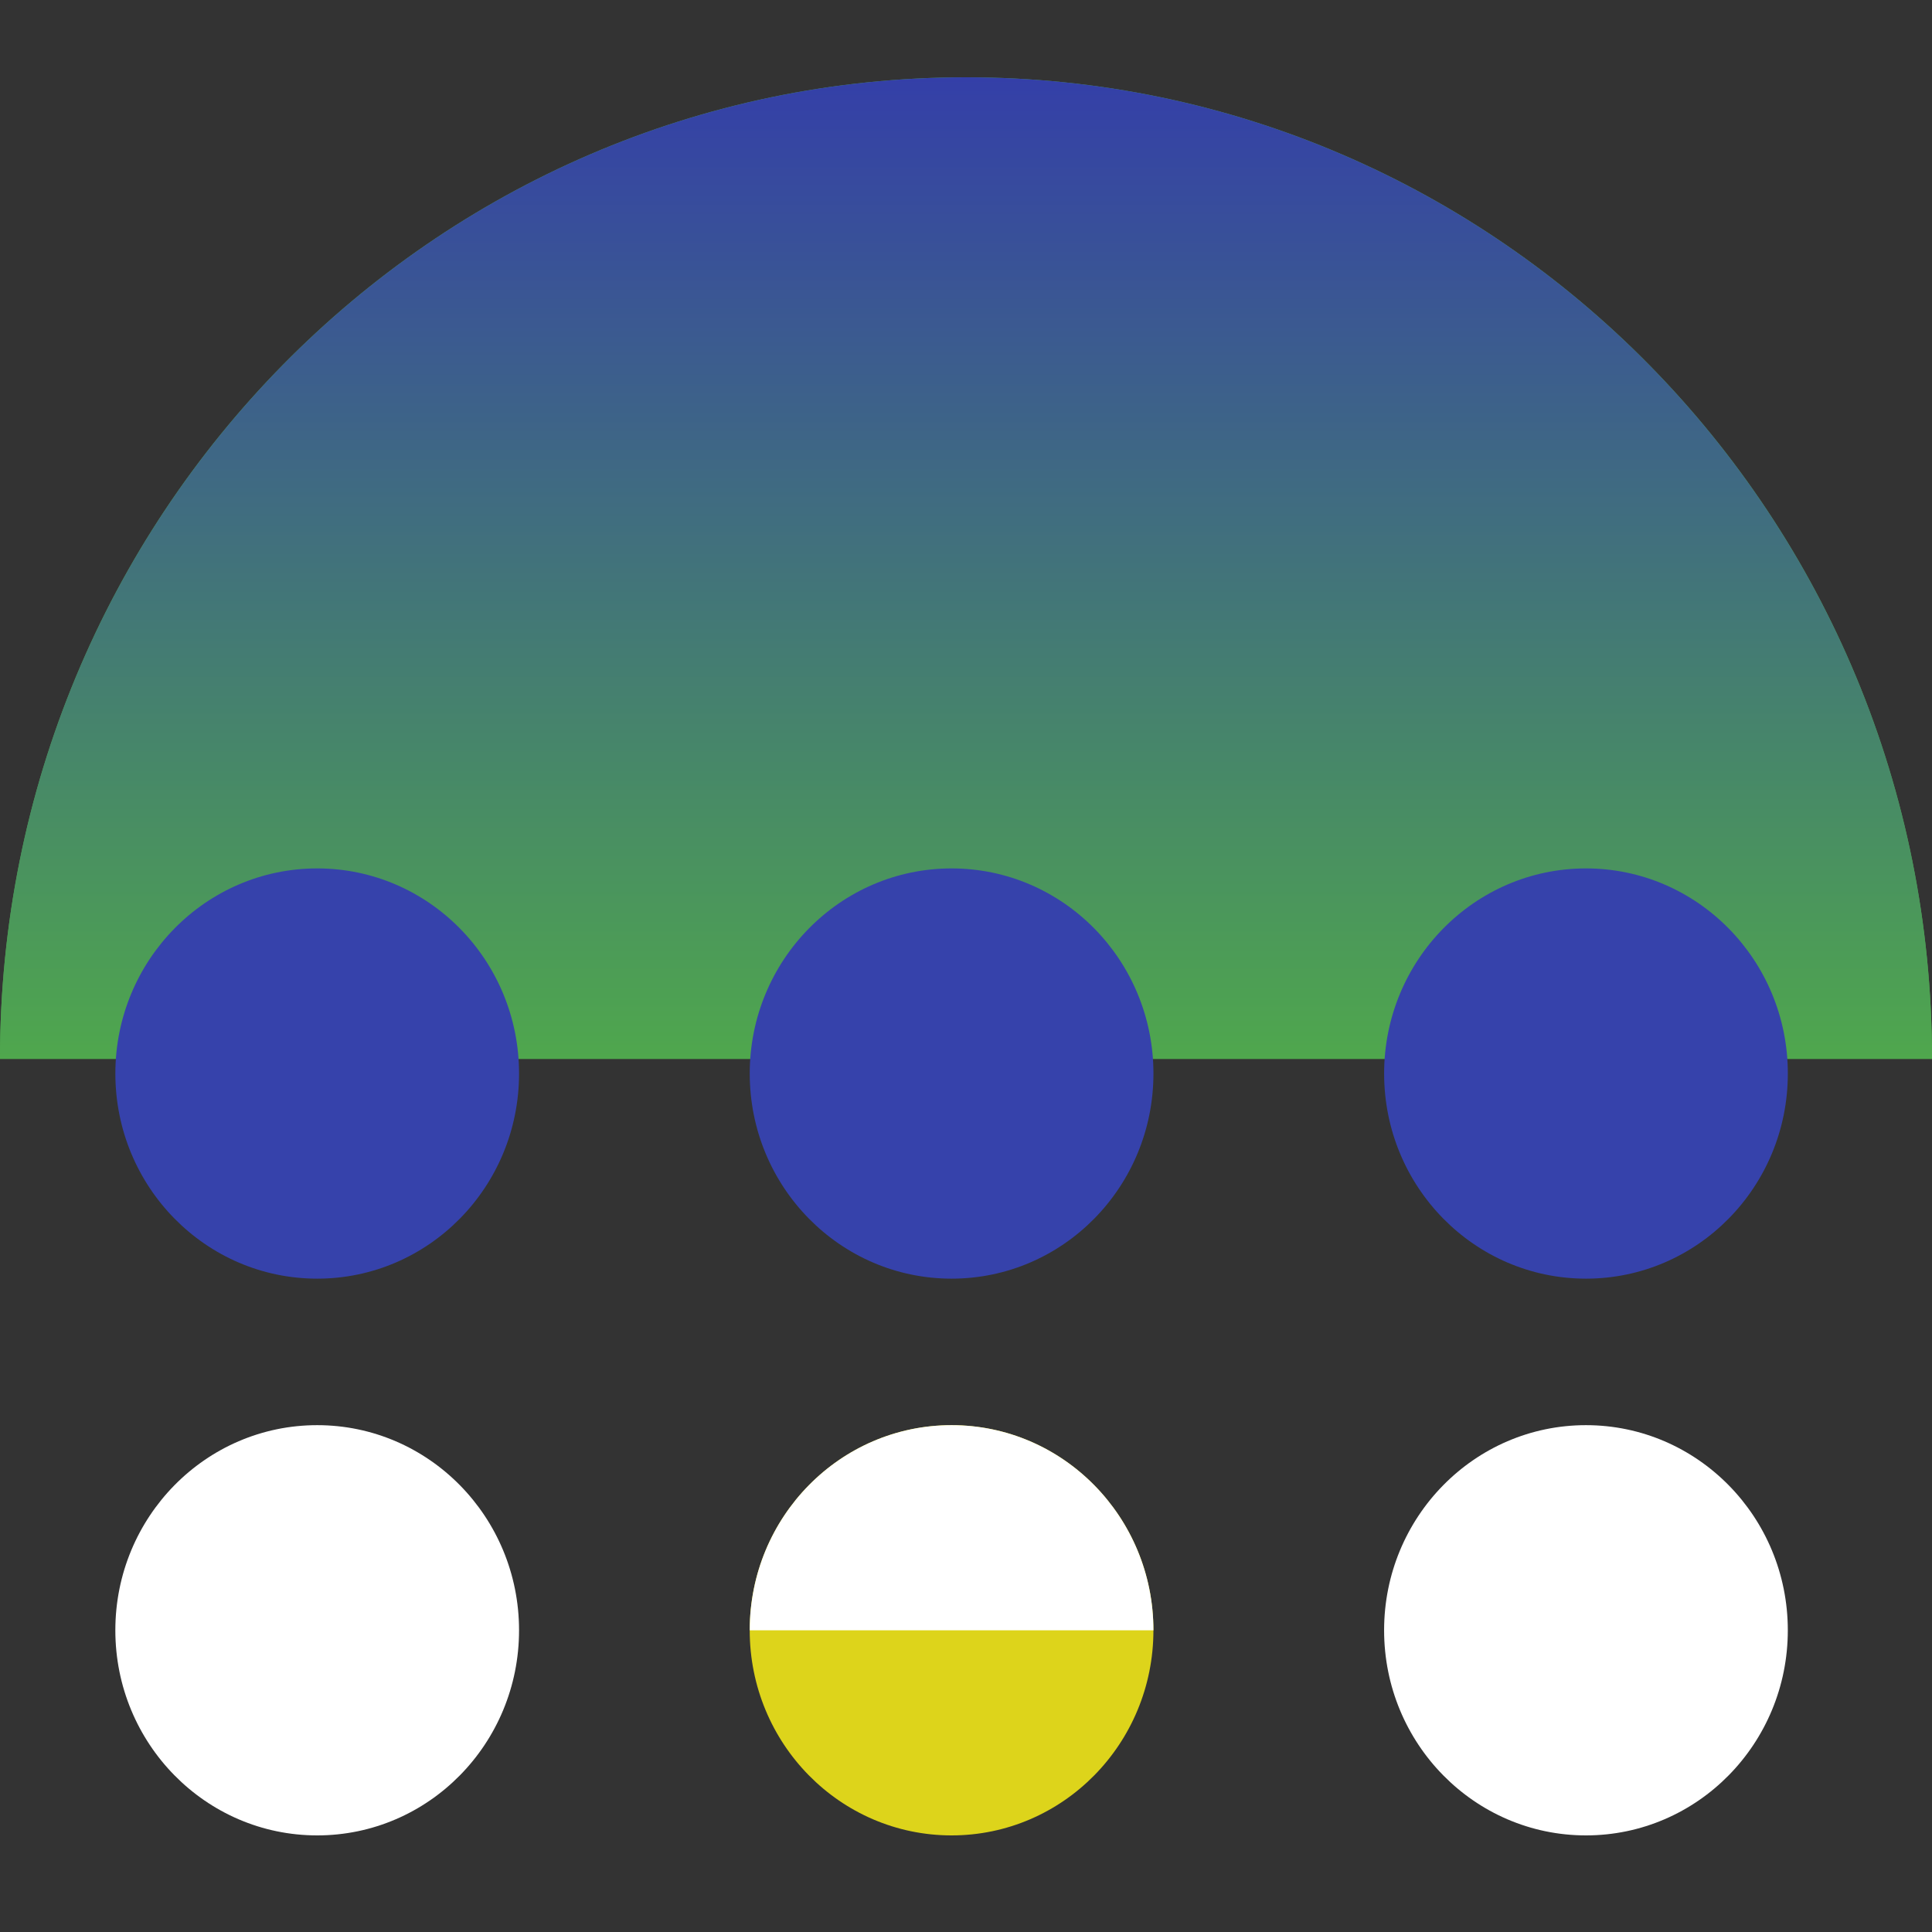<svg width="100" height="100" viewBox="0 0 100 100" fill="none" xmlns="http://www.w3.org/2000/svg">
<rect x="0" y="0" width="100" height="100" fill="#333333" stroke="none"/>
<g clip-path="url(#clip0)">
<path d="M50 4C22.386 4 0 26.748 0 54.809L100 54.809C100 26.748 77.614 4 50 4Z" fill="#4FA74D"/>
<g style="mix-blend-mode:overlay">
<path d="M50 4C22.386 4 0 26.748 0 54.809L100 54.809C100 26.748 77.614 4 50 4Z" fill="url(#paint0_linear)"/>
</g>
<ellipse cx="49.253" cy="84.383" rx="10.448" ry="10.617" transform="rotate(-180 49.253 84.383)" fill="#DDD41B"/>
<path d="M49.253 73.766C43.483 73.766 38.806 78.519 38.806 84.383H59.701C59.701 78.519 55.023 73.766 49.253 73.766Z" fill="white"/>
<ellipse cx="16.418" cy="84.383" rx="10.448" ry="10.617" transform="rotate(-180 16.418 84.383)" fill="white"/>
<ellipse cx="82.089" cy="84.383" rx="10.448" ry="10.617" transform="rotate(-180 82.089 84.383)" fill="white"/>
<path d="M38.806 55.566C38.806 49.703 43.484 44.949 49.254 44.949C55.024 44.949 59.702 49.703 59.702 55.566C59.702 61.429 55.024 66.183 49.254 66.183C43.484 66.183 38.806 61.429 38.806 55.566Z" fill="#3642AB"/>
<path d="M5.971 55.566C5.971 49.703 10.648 44.949 16.419 44.949C22.189 44.949 26.866 49.703 26.866 55.566C26.866 61.429 22.189 66.183 16.419 66.183C10.648 66.183 5.971 61.429 5.971 55.566Z" fill="#3642AB"/>
<path d="M71.642 55.566C71.642 49.703 76.32 44.949 82.09 44.949C87.86 44.949 92.538 49.703 92.538 55.566C92.538 61.429 87.86 66.183 82.09 66.183C76.32 66.183 71.642 61.429 71.642 55.566Z" fill="#3642AB"/>
</g>
<defs>
<linearGradient id="paint0_linear" x1="50" y1="54.809" x2="50" y2="4" gradientUnits="userSpaceOnUse">
<stop stop-color="#4FA74D"/>
<stop offset="1" stop-color="#343FA8"/>
</linearGradient>
<clipPath id="clip0">
<rect width="100" height="100" fill="white"/>
</clipPath>
</defs>
</svg>
